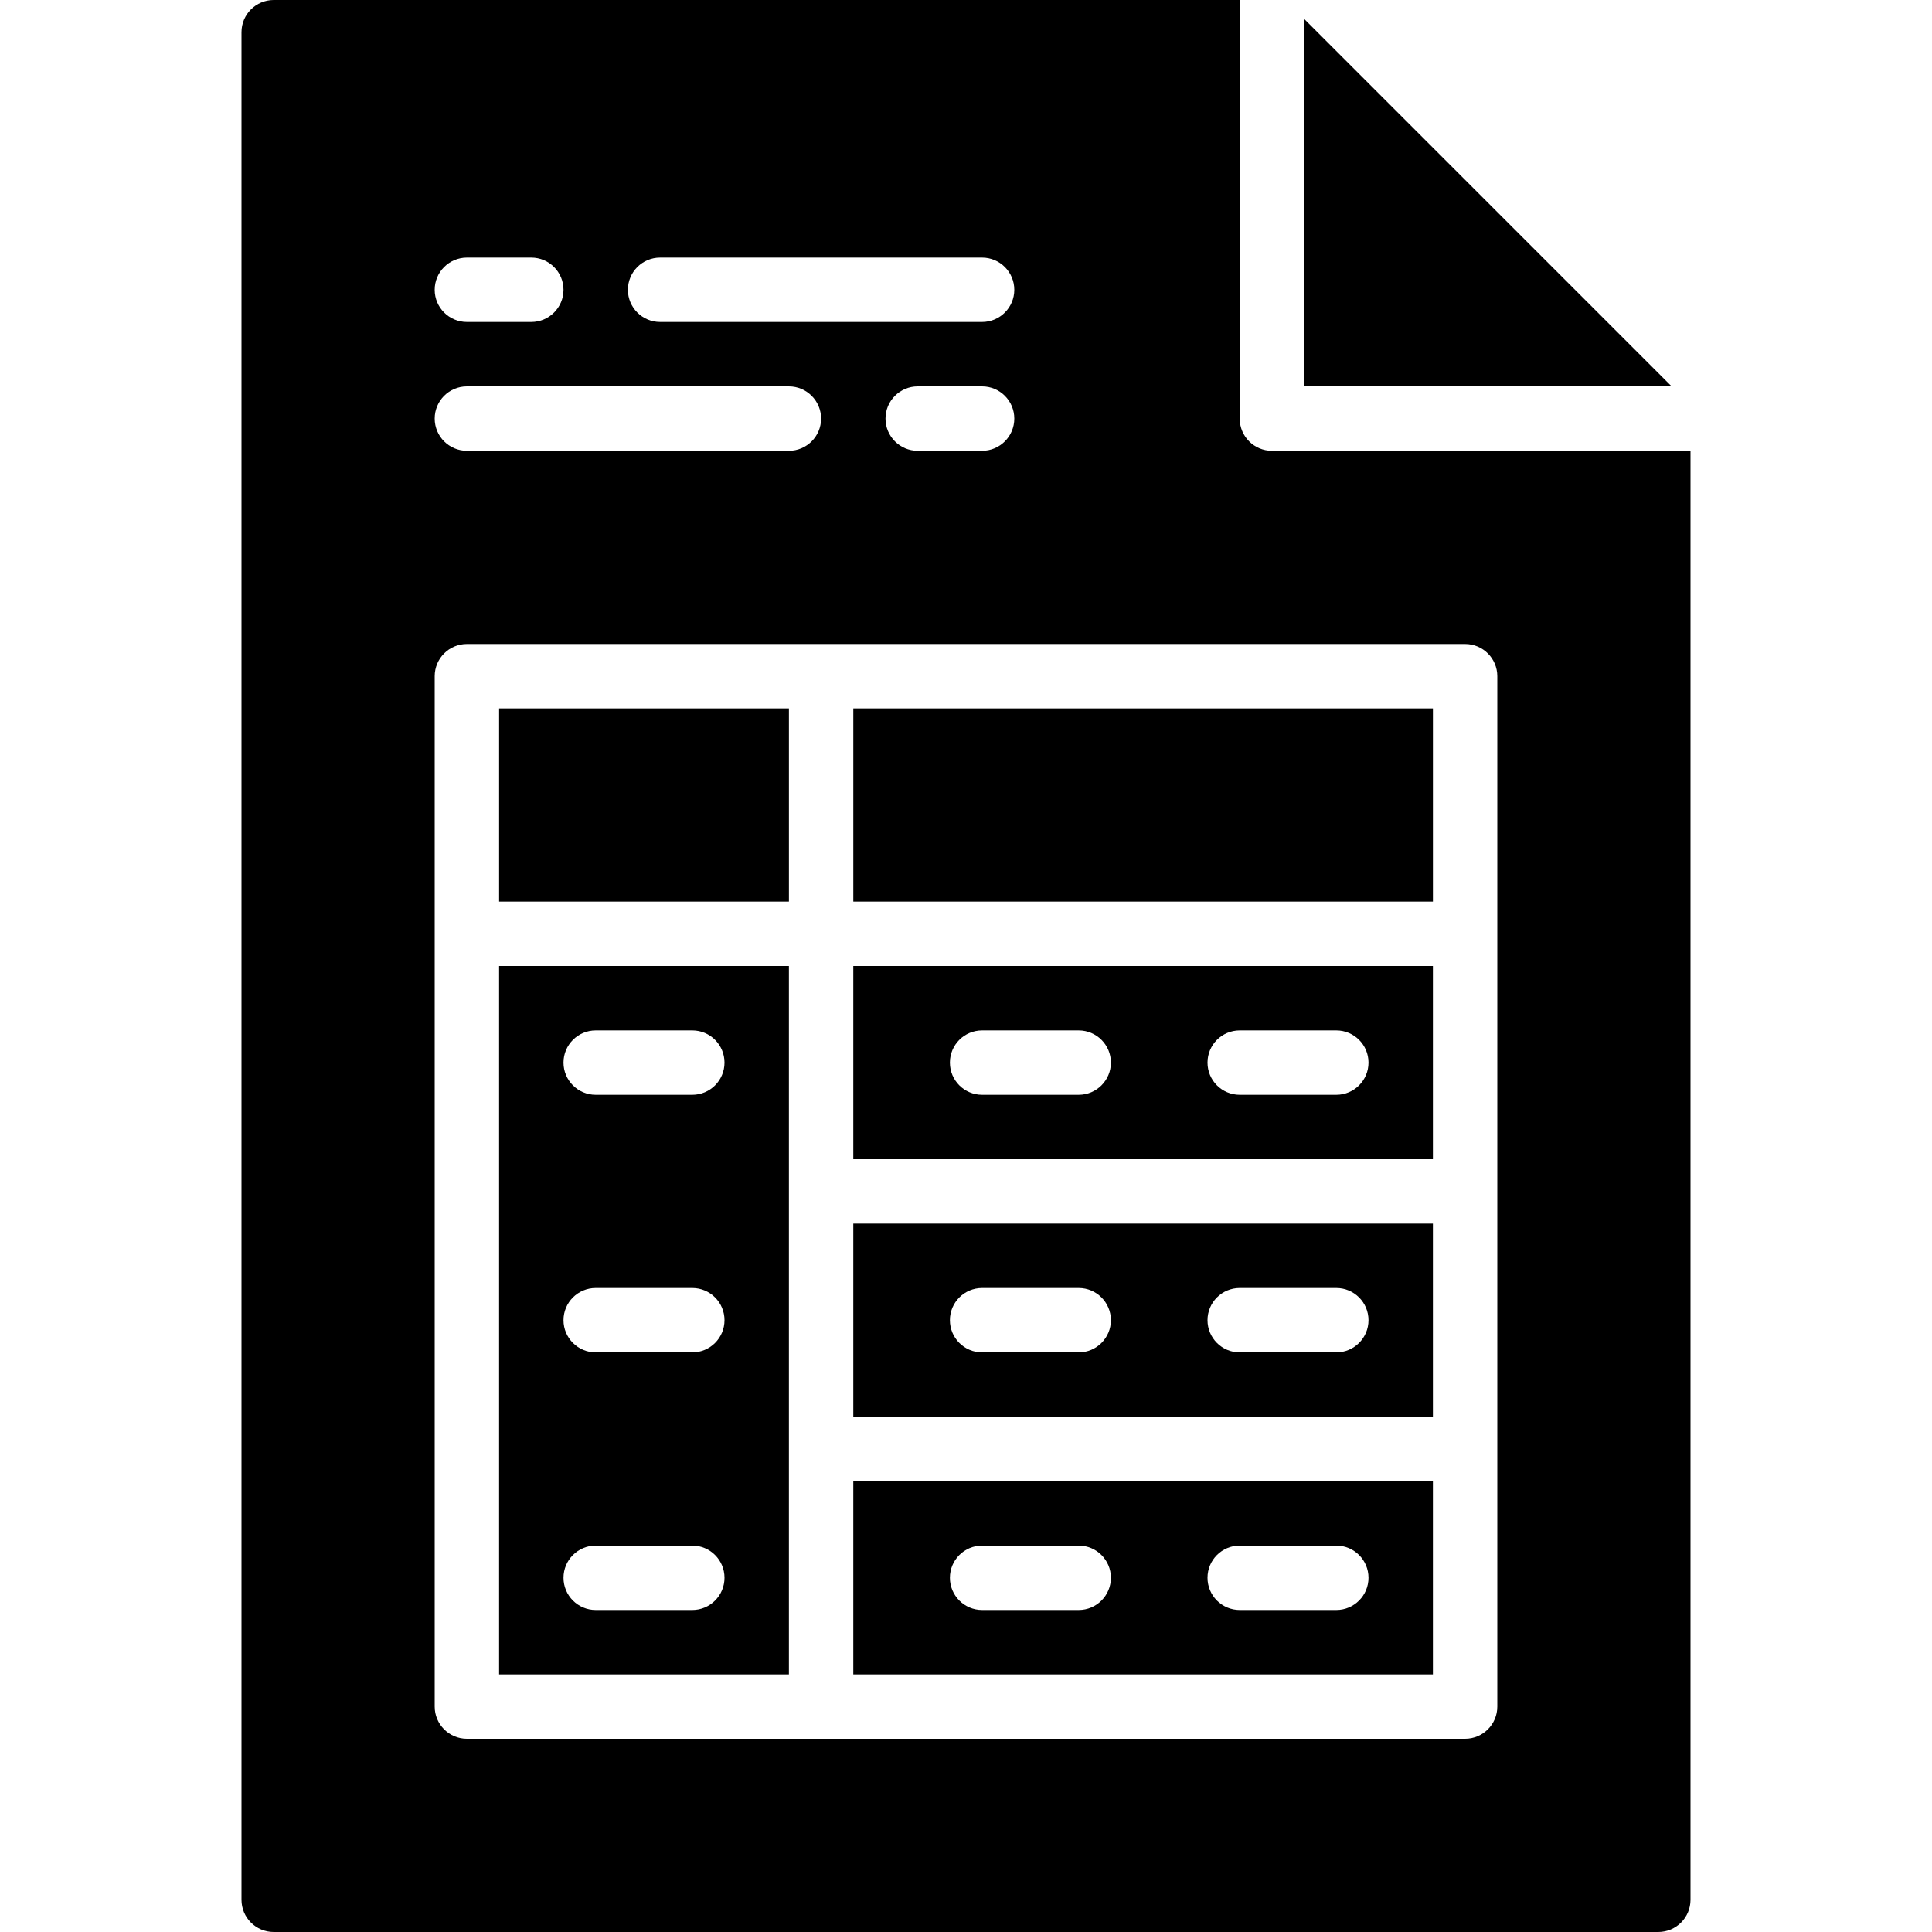 <?xml version="1.0" encoding="iso-8859-1"?>
<!-- Generator: Adobe Illustrator 19.0.0, SVG Export Plug-In . SVG Version: 6.00 Build 0)  -->
<svg xmlns="http://www.w3.org/2000/svg" xmlns:xlink="http://www.w3.org/1999/xlink" version="1.1" id="Capa_1" x="0px" y="0px" viewBox="0 0 512 512" style="enable-background:new 0 0 512 512;" xml:space="preserve">
<g>
	<g>
		<g>
			<path d="M132.267,443.733h76.8V384v-68.267V256h-76.8V443.733z M157.867,273.067h25.6c4.71,0,8.533,3.823,8.533,8.533     c0,4.71-3.823,8.533-8.533,8.533h-25.6c-4.71,0-8.533-3.823-8.533-8.533C149.333,276.89,153.156,273.067,157.867,273.067z      M157.867,341.333h25.6c4.71,0,8.533,3.823,8.533,8.533c0,4.71-3.823,8.533-8.533,8.533h-25.6c-4.71,0-8.533-3.823-8.533-8.533     C149.333,345.156,153.156,341.333,157.867,341.333z M157.867,409.6h25.6c4.71,0,8.533,3.823,8.533,8.533     s-3.823,8.533-8.533,8.533h-25.6c-4.71,0-8.533-3.823-8.533-8.533S153.156,409.6,157.867,409.6z"/>
			<path d="M226.133,375.467h153.6v-51.2h-153.6V375.467z M328.533,341.333h25.6c4.71,0,8.533,3.823,8.533,8.533     c0,4.71-3.823,8.533-8.533,8.533h-25.6c-4.71,0-8.533-3.823-8.533-8.533C320,345.156,323.823,341.333,328.533,341.333z      M260.267,341.333h25.6c4.71,0,8.533,3.823,8.533,8.533c0,4.71-3.823,8.533-8.533,8.533h-25.6c-4.71,0-8.533-3.823-8.533-8.533     C251.733,345.156,255.556,341.333,260.267,341.333z"/>
			<path d="M226.133,307.2h153.6V256h-153.6V307.2z M328.533,273.067h25.6c4.71,0,8.533,3.823,8.533,8.533     c0,4.71-3.823,8.533-8.533,8.533h-25.6c-4.71,0-8.533-3.823-8.533-8.533C320,276.89,323.823,273.067,328.533,273.067z      M260.267,273.067h25.6c4.71,0,8.533,3.823,8.533,8.533c0,4.71-3.823,8.533-8.533,8.533h-25.6c-4.71,0-8.533-3.823-8.533-8.533     C251.733,276.89,255.556,273.067,260.267,273.067z"/>
			<rect x="132.27" y="187.732" width="76.8" height="51.2"/>
			<rect x="226.137" y="187.732" width="153.6" height="51.2"/>
			<polygon points="345.6,5 345.6,102.399 442.999,102.399    "/>
			<path d="M337.067,119.467c-4.71,0-8.533-3.823-8.533-8.533V0h-256C67.823,0,64,3.823,64,8.533v494.933     c0,4.71,3.823,8.533,8.533,8.533h366.933c4.71,0,8.533-3.823,8.533-8.533v-384H337.067z M174.933,68.267h85.333     c4.71,0,8.533,3.823,8.533,8.533s-3.823,8.533-8.533,8.533h-85.333c-4.71,0-8.533-3.823-8.533-8.533     S170.223,68.267,174.933,68.267z M268.8,110.933c0,4.71-3.823,8.533-8.533,8.533H243.2c-4.71,0-8.533-3.823-8.533-8.533     s3.823-8.533,8.533-8.533h17.067C264.977,102.4,268.8,106.223,268.8,110.933z M123.733,68.267H140.8     c4.71,0,8.533,3.823,8.533,8.533s-3.823,8.533-8.533,8.533h-17.067c-4.71,0-8.533-3.823-8.533-8.533     S119.023,68.267,123.733,68.267z M123.733,102.4h85.333c4.71,0,8.533,3.823,8.533,8.533s-3.823,8.533-8.533,8.533h-85.333     c-4.71,0-8.533-3.823-8.533-8.533S119.023,102.4,123.733,102.4z M396.8,247.467v68.267V384v68.267     c0,4.71-3.823,8.533-8.533,8.533H217.6h-93.867c-4.71,0-8.533-3.823-8.533-8.533v-204.8V179.2c0-4.71,3.823-8.533,8.533-8.533     H217.6h170.667c4.71,0,8.533,3.823,8.533,8.533V247.467z"/>
			<path d="M226.133,443.733h153.6v-51.2h-153.6V443.733z M328.533,409.6h25.6c4.71,0,8.533,3.823,8.533,8.533     s-3.823,8.533-8.533,8.533h-25.6c-4.71,0-8.533-3.823-8.533-8.533S323.823,409.6,328.533,409.6z M260.267,409.6h25.6     c4.71,0,8.533,3.823,8.533,8.533s-3.823,8.533-8.533,8.533h-25.6c-4.71,0-8.533-3.823-8.533-8.533S255.556,409.6,260.267,409.6z"/>
		</g>
	</g>
</g>
<g>
</g>
<g>
</g>
<g>
</g>
<g>
</g>
<g>
</g>
<g>
</g>
<g>
</g>
<g>
</g>
<g>
</g>
<g>
</g>
<g>
</g>
<g>
</g>
<g>
</g>
<g>
</g>
<g>
</g>
</svg>
